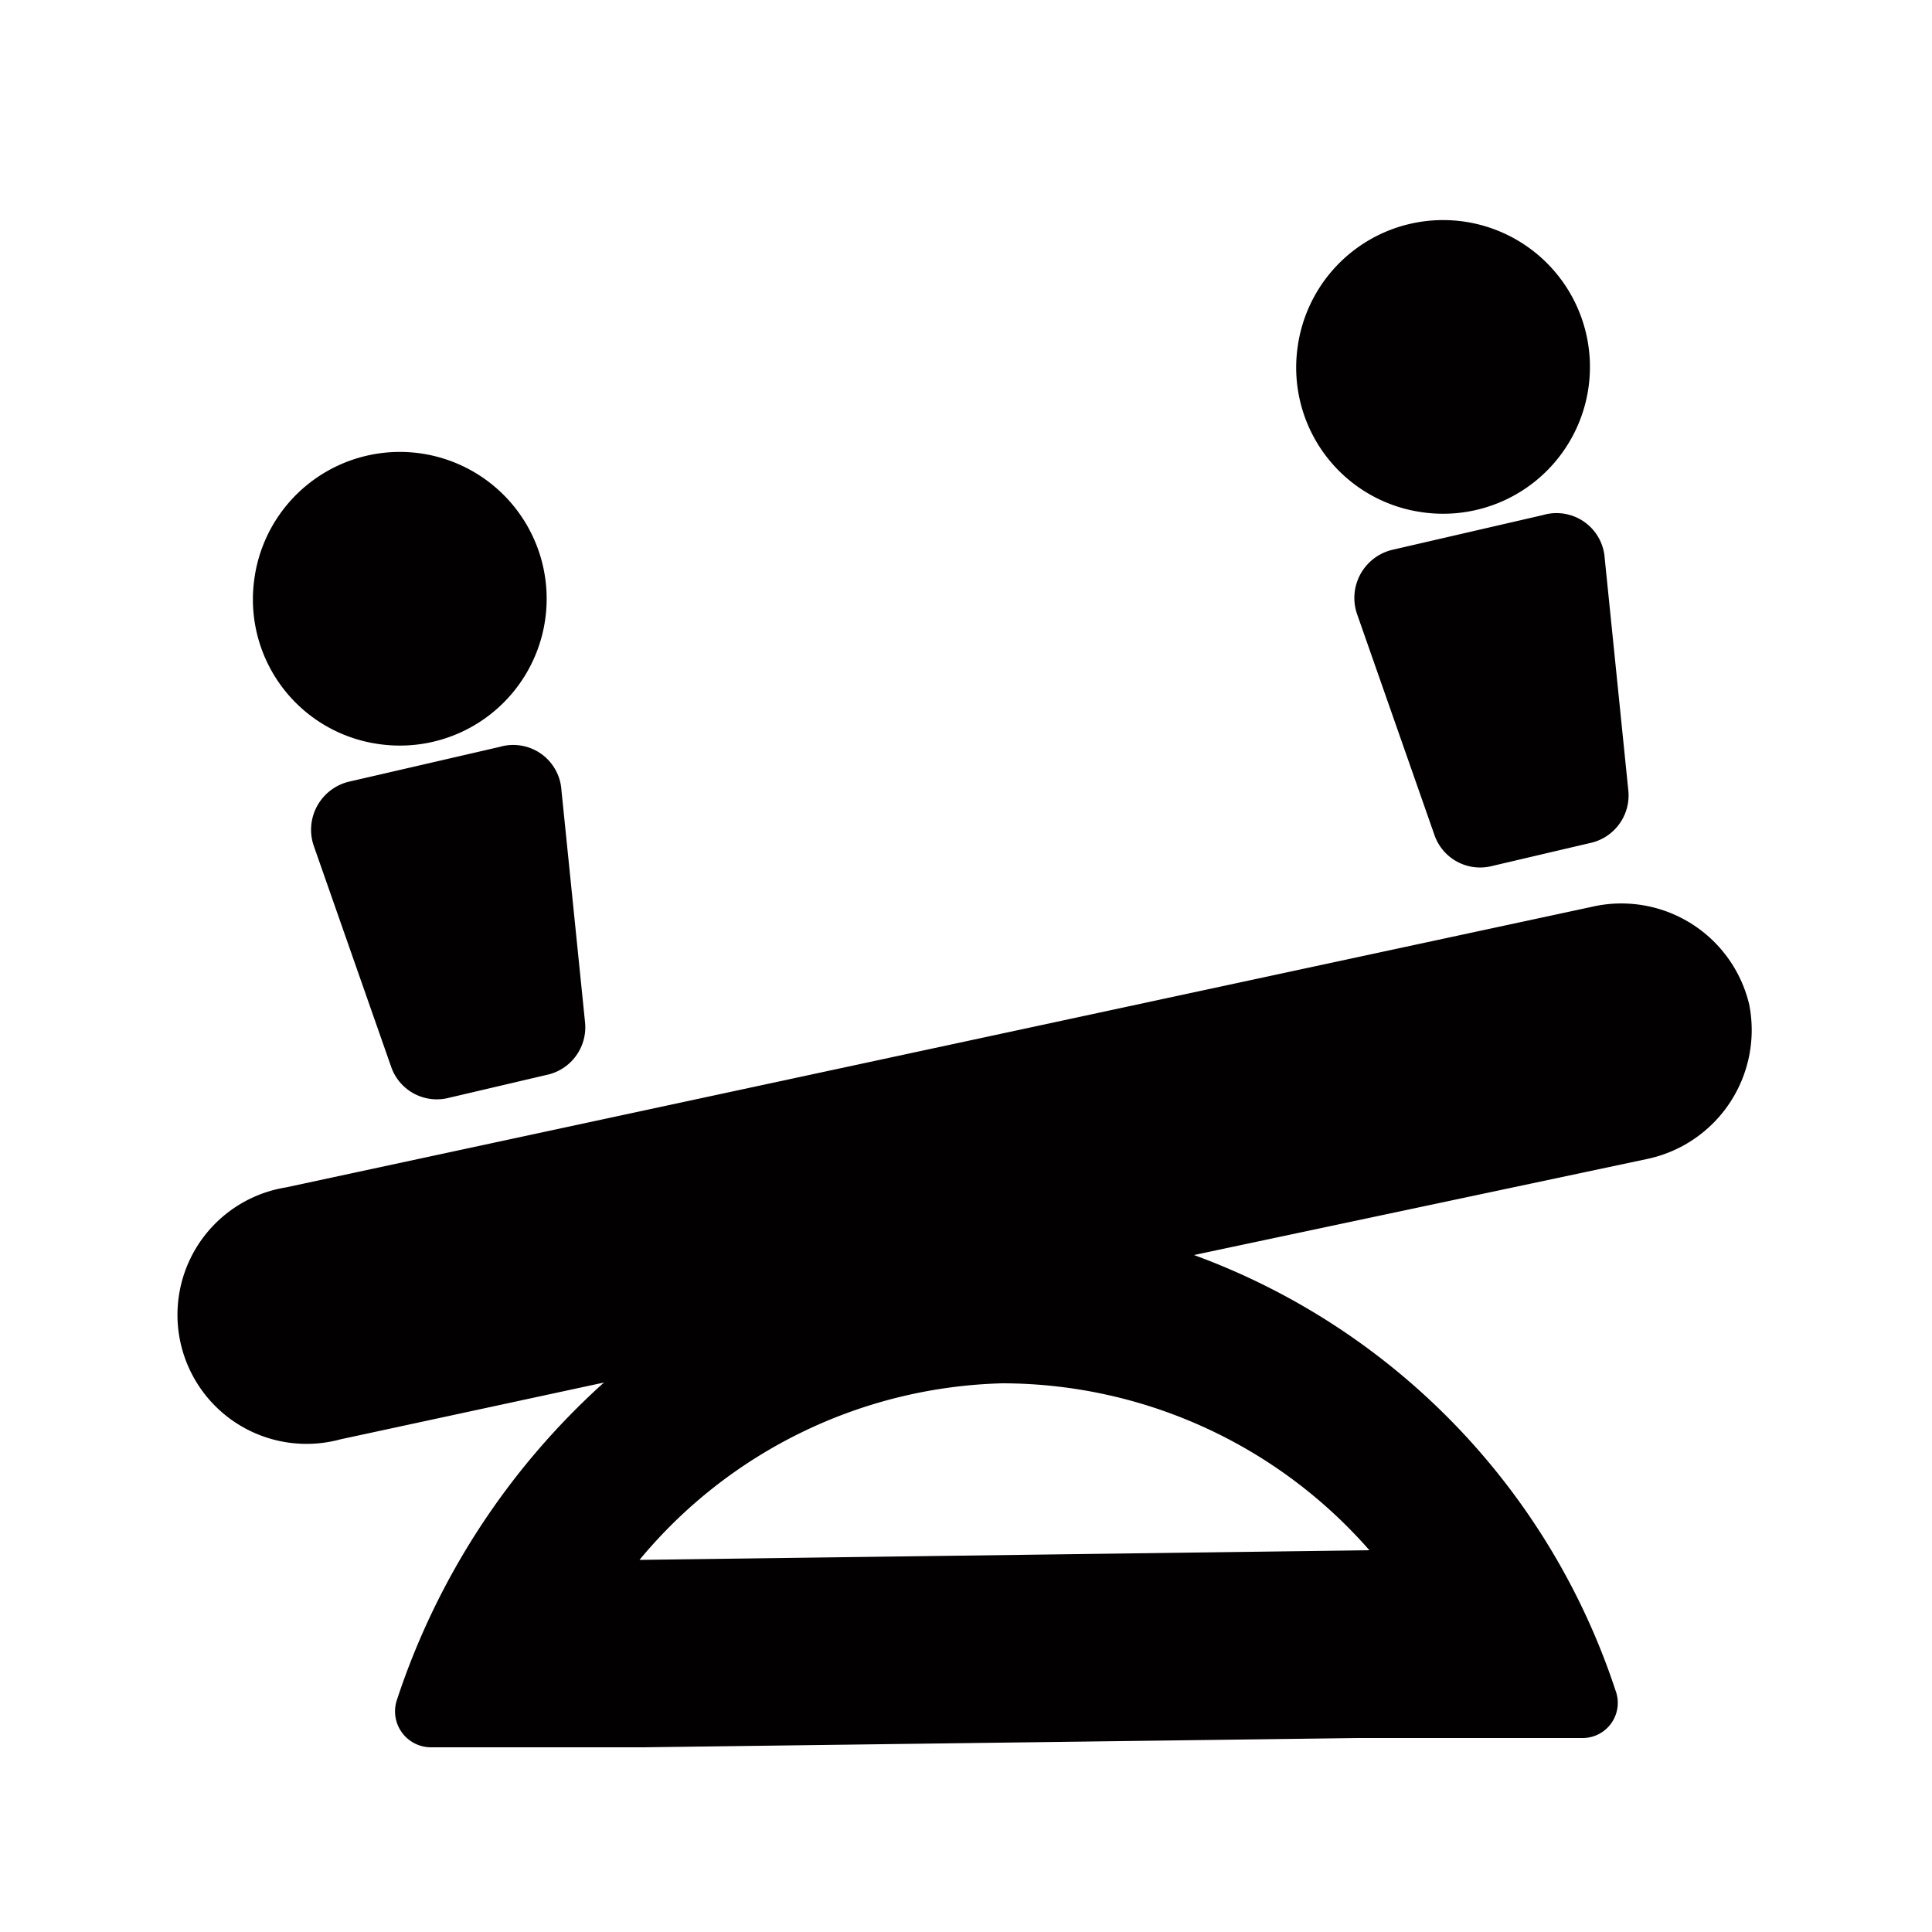 <svg id="icon" xmlns="http://www.w3.org/2000/svg" viewBox="0 0 50 50"><defs><style>.cls-1{fill:#020001;}</style></defs><title>Artboard 174</title><path class="cls-1" d="M45.27,26a3.4,3.4,0,0,0-4.08-2.53L7.4,30.73a3.34,3.34,0,1,0,1.41,6.52l6.82-1.47A19.06,19.06,0,0,0,10.27,44a.93.93,0,0,0,.88,1.22l2.65,0,2.84,0,18.5-.24,3.18,0,2.65,0a.91.91,0,0,0,.84-1.23A18,18,0,0,0,30.9,32.48L42.6,30A3.41,3.41,0,0,0,45.27,26ZM35.44,40.12l-18.89.25a12.61,12.61,0,0,1,9.39-4.57A12.64,12.64,0,0,1,35.44,40.12Z"/><path class="cls-1" d="M9.76,19.25A3.8,3.8,0,1,0,6.58,15,3.78,3.78,0,0,0,9.76,19.25Z"/><path class="cls-1" d="M12.93,19.33l-3.9.9a1.28,1.28,0,0,0-.91,1.66l2,5.71a1.25,1.25,0,0,0,1.46.82l2.56-.6a1.26,1.26,0,0,0,1-1.37l-.61-6A1.25,1.25,0,0,0,12.93,19.33Z"/><path class="cls-1" d="M36.76,13.25A3.8,3.8,0,1,0,33.58,9,3.78,3.78,0,0,0,36.76,13.25Z"/><path class="cls-1" d="M39.93,13.33l-3.9.9a1.28,1.28,0,0,0-.91,1.66l2,5.71a1.25,1.25,0,0,0,1.46.82l2.56-.6a1.26,1.26,0,0,0,1-1.37l-.61-6A1.25,1.25,0,0,0,39.93,13.33Z"/></svg>
